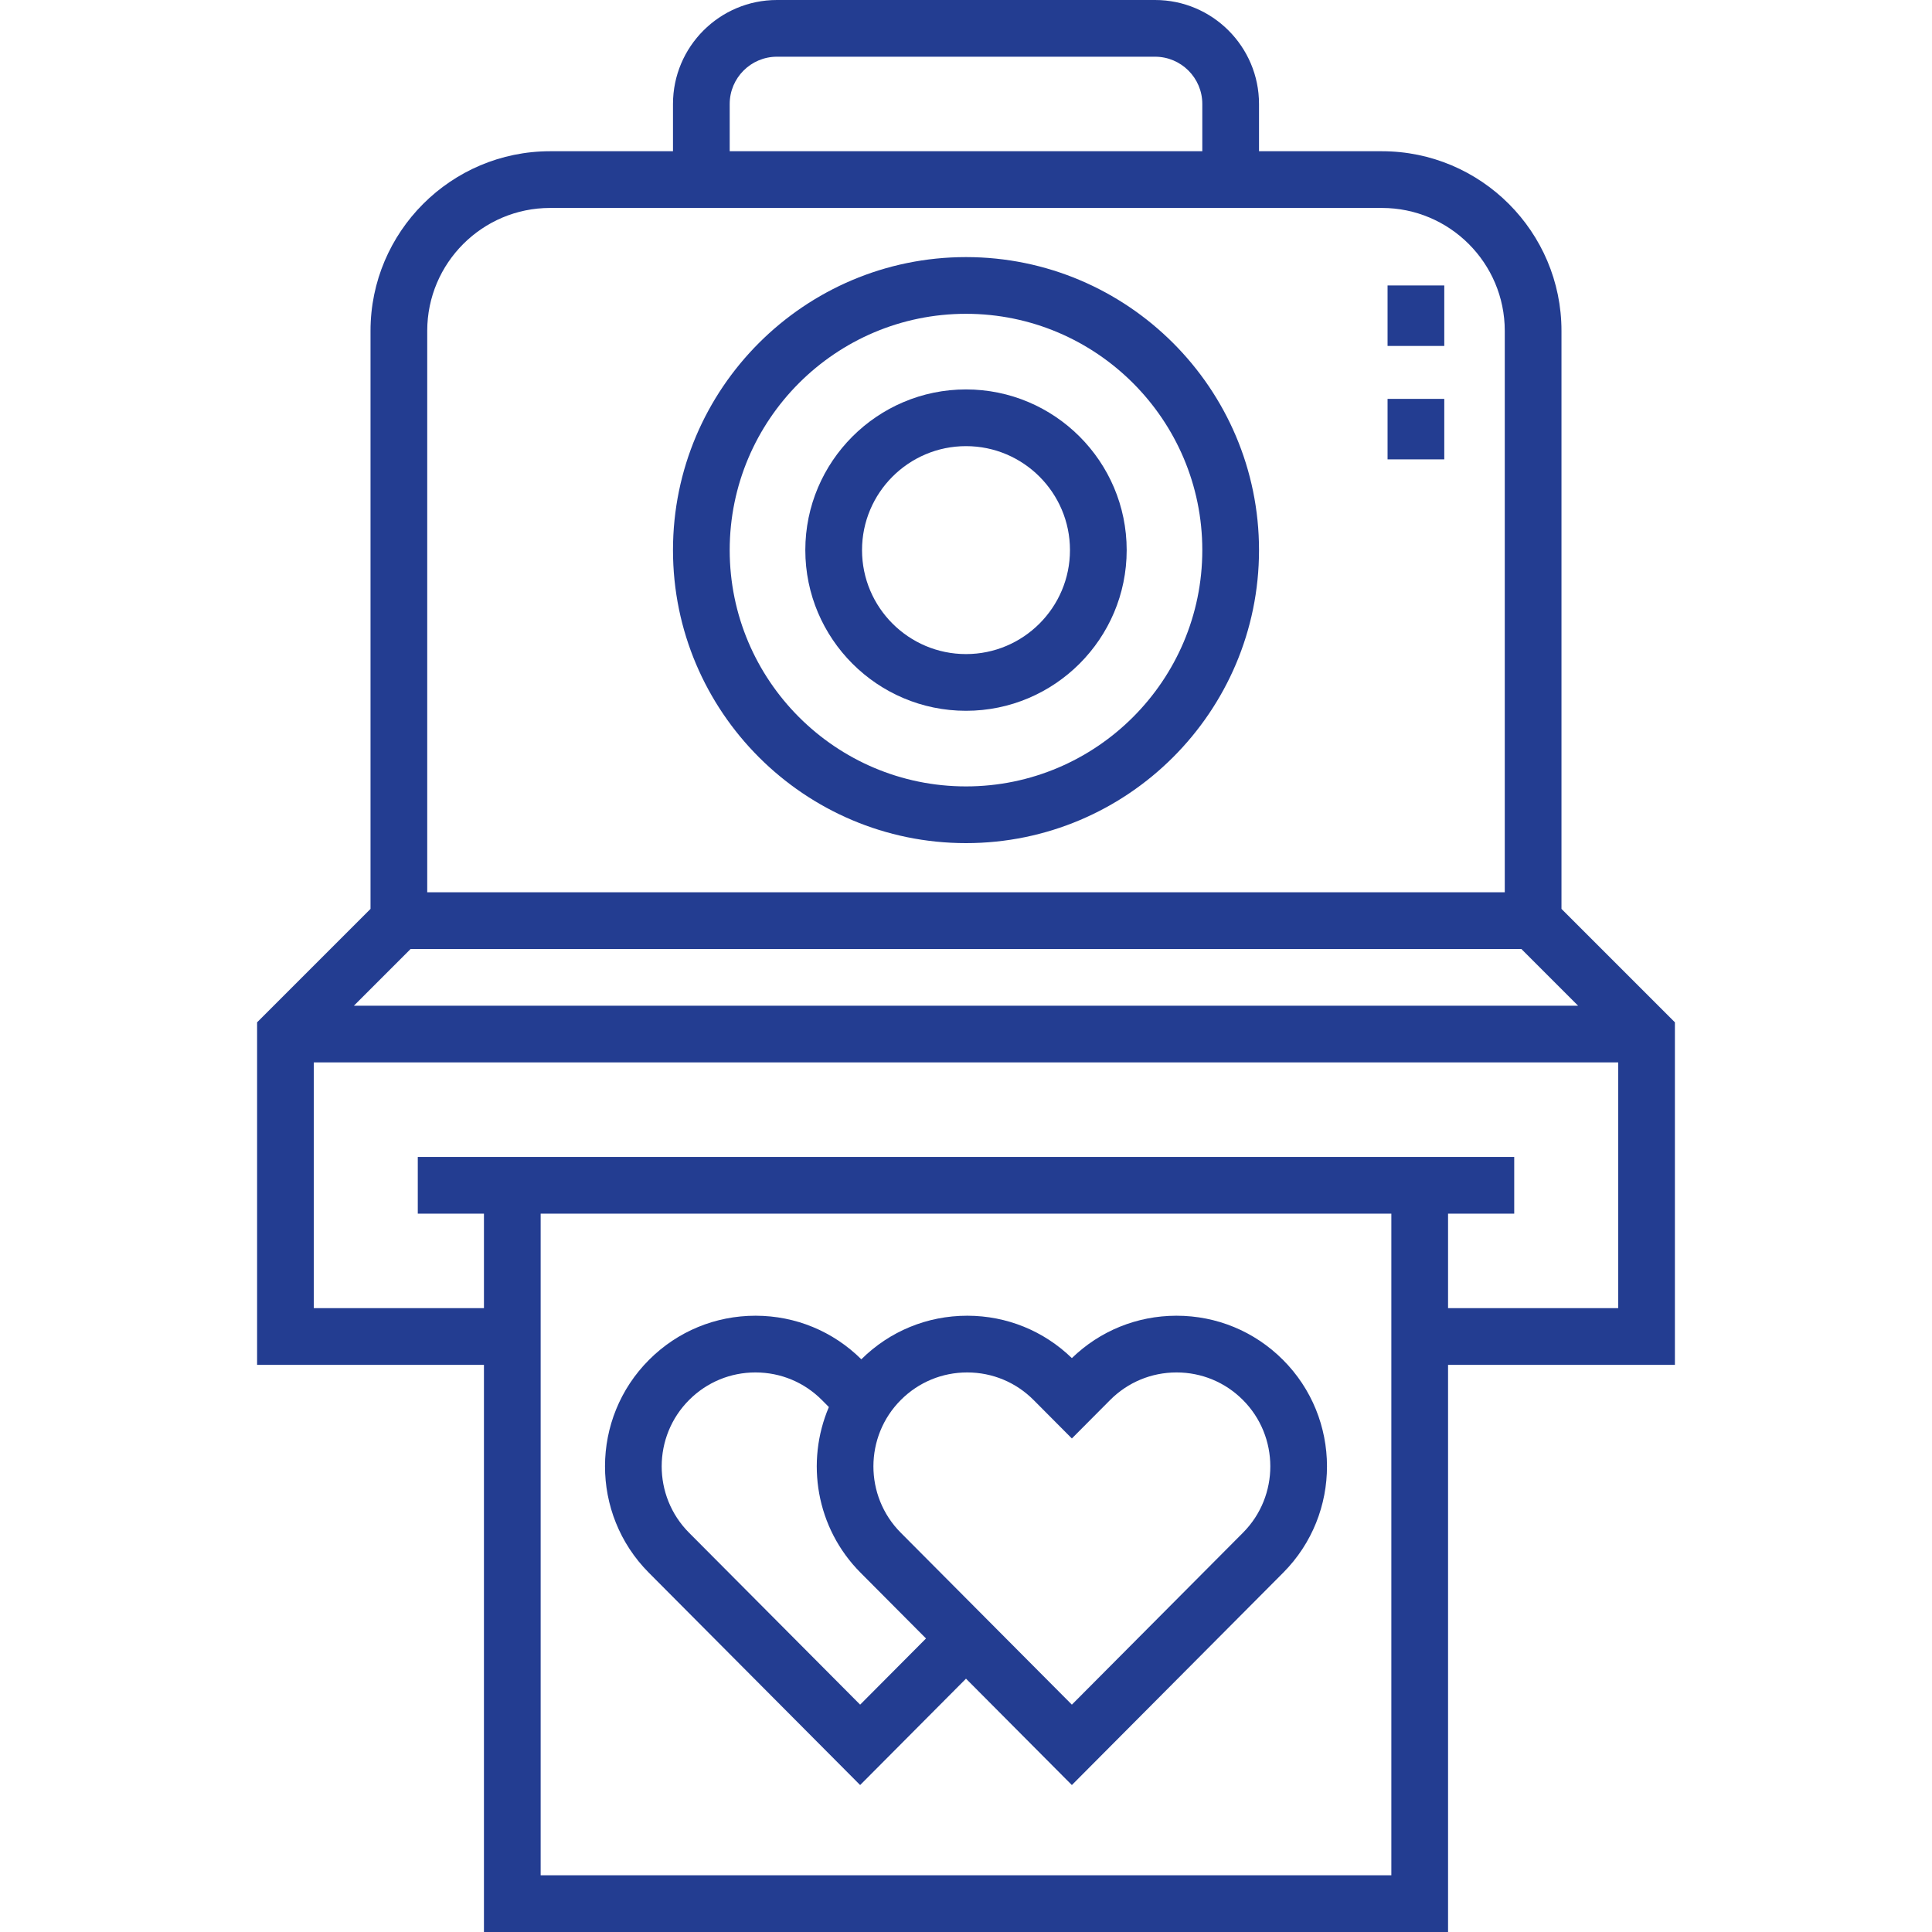 <svg id="Capa_1" enable-background="new 0 0 511 511" height="512" viewBox="0 0 511 511" width="512" xmlns="http://www.w3.org/2000/svg"><g id="Outline_36_" fill="#233d91"><path d="m413 240.394v-152.894c0-26.191-21.309-47.5-47.5-47.5h-32.5v-12.5c0-15.163-12.336-27.5-27.5-27.5h-100c-15.164 0-27.5 12.337-27.5 27.5v12.5h-32.5c-26.191 0-47.5 21.309-47.5 47.5v152.894l-30 30v90.606h60v150h255v-150h60v-90.606zm-220-212.894c0-6.893 5.607-12.5 12.5-12.5h100c6.893 0 12.5 5.607 12.5 12.5v12.5h-125zm-80 60c0-17.921 14.58-32.5 32.5-32.5h220c17.92 0 32.5 14.579 32.5 32.5v148.5h-285zm-4.394 163.5h293.787l15 15h-323.787zm259.394 245h-225v-175h225zm60-150h-45v-25h17.5v-15h-290v15h17.5v25h-45v-65h345z"/><path d="m367 75.5h15v16h-15z"/><path d="m367 105.5h15v16h-15z"/><path d="m255.5 68c-42.734 0-77.5 34.767-77.5 77.5s34.766 77.5 77.5 77.5 77.5-34.767 77.5-77.5-34.766-77.5-77.5-77.5zm0 140c-34.462 0-62.5-28.037-62.5-62.5s28.038-62.5 62.5-62.5 62.5 28.037 62.5 62.5-28.038 62.5-62.5 62.5z"/><path d="m255.5 103c-23.435 0-42.5 19.065-42.5 42.5s19.065 42.5 42.5 42.5 42.5-19.065 42.5-42.5-19.065-42.5-42.5-42.5zm0 70c-15.164 0-27.5-12.337-27.5-27.5s12.336-27.5 27.5-27.5 27.5 12.337 27.5 27.5-12.336 27.5-27.5 27.5z"/><path d="m227.5 472.133 28-28.136 28 28.136 55.896-56.167c15.489-15.564 15.44-40.842-.11-56.347-7.516-7.495-17.492-11.619-28.099-11.619-.026 0-.054 0-.08 0-10.39.021-20.164 3.995-27.607 11.208-7.443-7.213-17.218-11.188-27.607-11.208-.026 0-.052 0-.079 0-10.561 0-20.495 4.091-27.999 11.524-7.482-7.411-17.383-11.504-27.921-11.524-.027 0-.053 0-.079 0-10.607 0-20.584 4.124-28.1 11.618-15.551 15.505-15.6 40.782-.109 56.348zm10.806-101.893c4.684-4.67 10.9-7.24 17.509-7.24h.049c6.627.013 12.854 2.608 17.531 7.309l10.105 10.155 10.105-10.155c4.678-4.7 10.904-7.296 17.531-7.309h.05c6.609 0 12.825 2.57 17.509 7.24 9.699 9.671 9.729 25.437.068 35.146l-45.263 45.481-45.263-45.481c-9.661-9.709-9.631-25.475.069-35.146zm-56 0c4.684-4.67 10.9-7.24 17.509-7.24h.05c6.627.013 12.854 2.608 17.531 7.309l1.835 1.844c-6.191 14.506-3.411 31.97 8.375 43.813l17.314 17.398-17.42 17.503-45.263-45.481c-9.661-9.709-9.631-25.475.069-35.146z"/></g></svg>